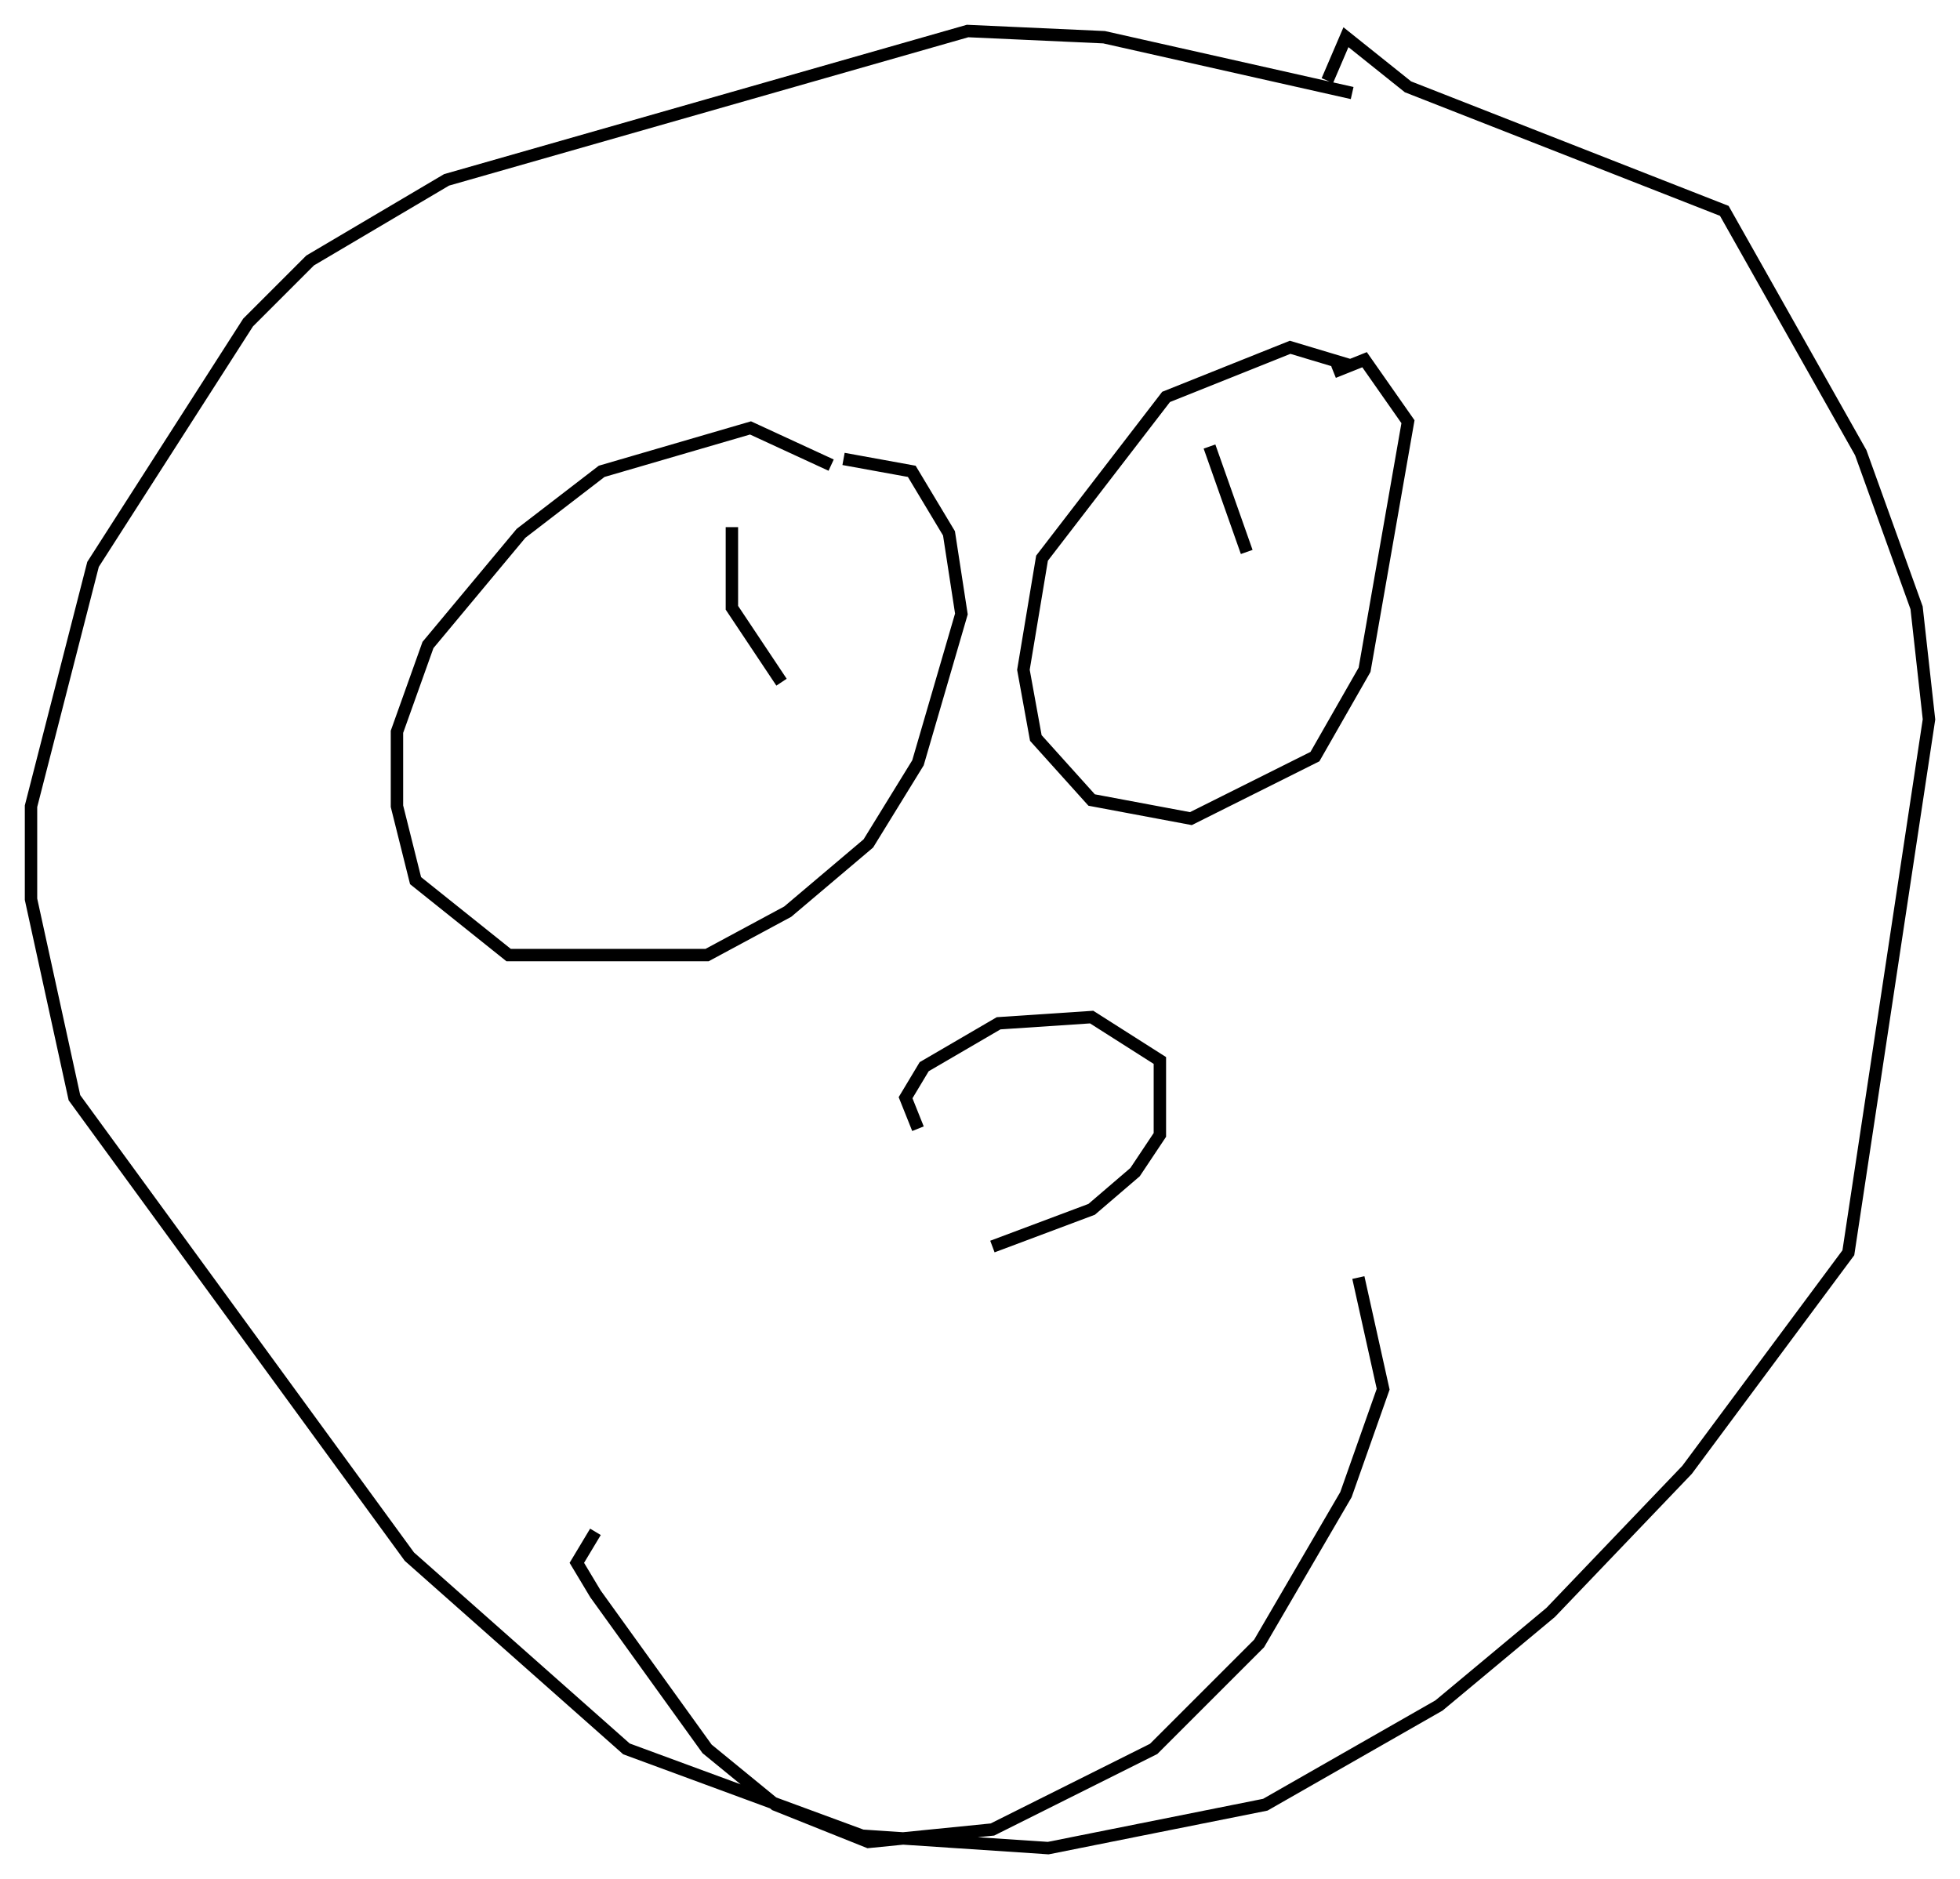 <?xml version="1.0" encoding="utf-8" ?>
<svg baseProfile="full" height="1515.0" version="1.1" width="1580.0" xmlns="http://www.w3.org/2000/svg" xmlns:ev="http://www.w3.org/2001/xml-events" xmlns:xlink="http://www.w3.org/1999/xlink"><defs /><rect fill="white" height="1515.0" width="1580.0" x="0" y="0" /><path d="M690.0,435.0 m-20.0,-60.0 l-65.0,-30.0 -120.0,35.0 l-65.0,50.0 -75.0,90.0 l-25.0,70.0 0.0,60.0 l15.0,60.0 75.0,60.0 l160.0,0.0 65.0,-35.0 l65.0,-55.0 40.0,-65.0 l35.0,-120.0 -10.0,-65.0 l-30.0,-50.0 -55.0,-10.0 m-90.0,55.0 l0.0,65.0 40.0,60.0 m460.0,-255.0 l-50.0,-15.0 -100.0,40.0 l-100.0,130.0 -15.0,90.0 l10.0,55.0 45.0,50.0 l80.0,15.0 100.0,-50.0 l40.0,-70.0 35.0,-200.0 l-35.0,-50.0 -25.0,10.0 m-100.0,60.0 l30.0,85.0 m-265.0,465.0 l-10.0,-25.0 15.0,-25.0 l60.0,-35.0 75.0,-5.0 l55.0,35.0 0.0,60.0 l-20.0,30.0 -35.0,30.0 l-80.0,30.0 m-320.0,230.0 l-15.0,25.0 15.0,25.0 l90.0,125.0 55.0,45.0 l75.0,30.0 100.0,-10.0 l130.0,-65.0 85.0,-85.0 l70.0,-120.0 30.0,-85.0 l-20.0,-90.0 m-5.0,-955.0 l-200.0,-45.0 -110.0,-5.0 l-420.0,120.0 -110.0,65.0 l-50.0,50.0 -125.0,195.0 l-50.0,195.0 0.0,75.0 l35.0,160.0 270.0,370.0 l175.0,155.0 190.0,70.0 l150.0,10.0 175.0,-35.0 l140.0,-80.0 90.0,-75.0 l110.0,-115.0 130.0,-175.0 l65.0,-430.0 -10.0,-90.0 l-45.0,-125.0 -110.0,-195.0 l-255.0,-100.0 -50.0,-40.0 l-15.0,35.0 " fill="none" stroke="black" stroke-width="10" /></svg>